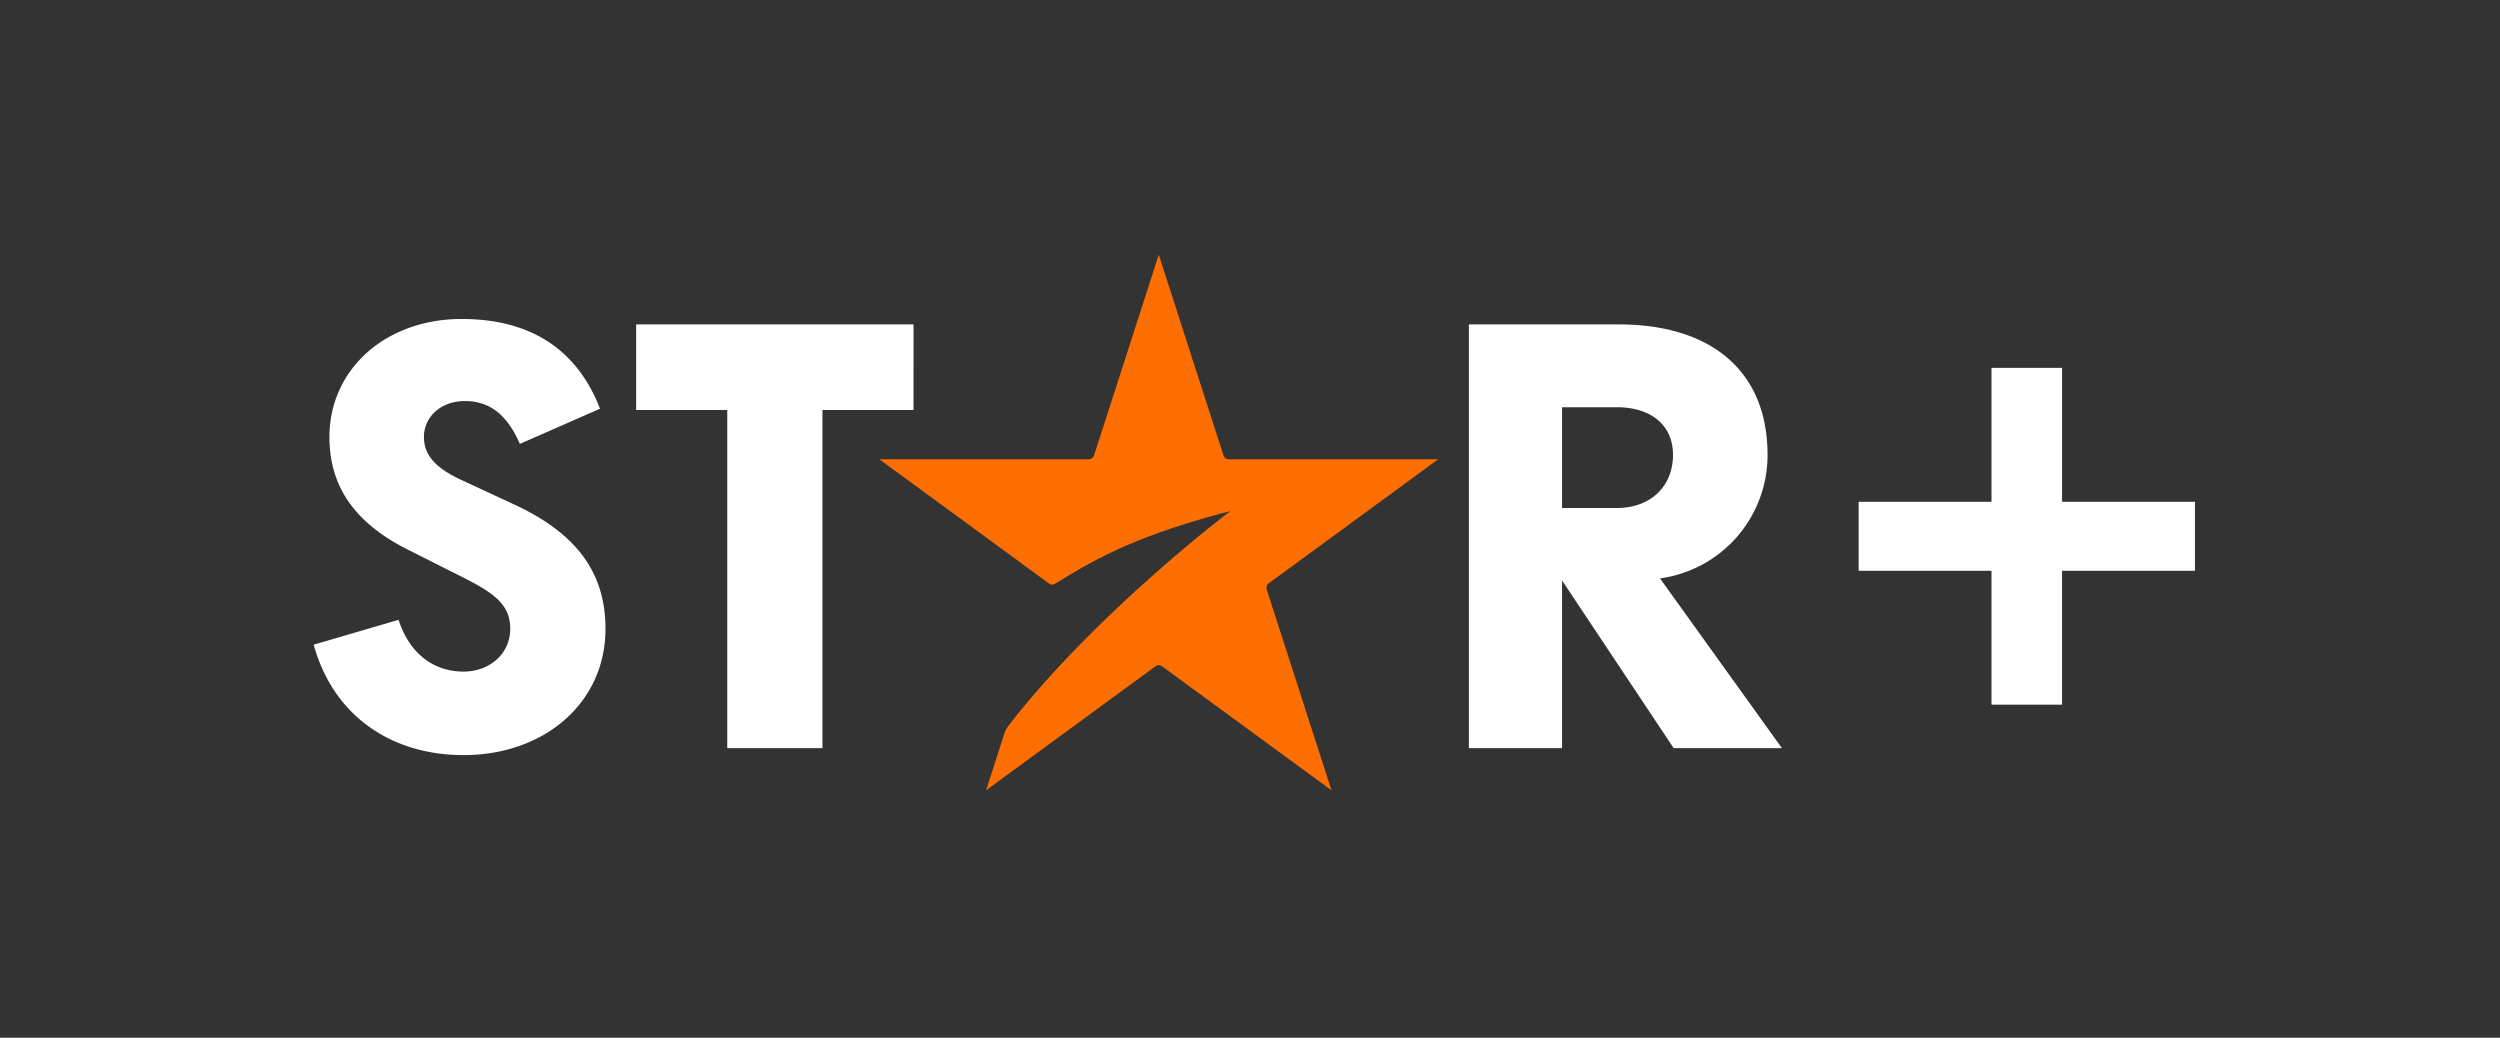 <svg xmlns="http://www.w3.org/2000/svg" xmlns:xlink="http://www.w3.org/1999/xlink" width="530" height="220" viewBox="0 0 530 220">
  <rect x="0" y="0" width="530" height="220" fill="#333333" stroke="none"/>
  <defs>
    <clipPath id="clip-path">
      <rect id="Rectangle_48" data-name="Rectangle 48" width="530" height="220" transform="translate(693 430)" fill="#fff"/>
    </clipPath>
    <clipPath id="clip-path-2">
      <path id="Path_45" data-name="Path 45" d="M219.73,238.889a1.13,1.13,0,0,1-1.073.783H174.219l36,26.353a1.12,1.12,0,0,0,1.255.045c9.959-6.235,18.665-10.56,37.185-15.44,0,0-28.4,21.437-47.006,45.456a5.709,5.709,0,0,0-.926,1.751l-3.875,12.014L232.8,283.534a1.121,1.121,0,0,1,1.325,0l35.95,26.317-13.735-42.593a1.137,1.137,0,0,1,.408-1.269l35.95-26.317H248.265a1.129,1.129,0,0,1-1.073-.783l-13.731-42.582Z" transform="translate(-174.219 -196.307)" fill="none"/>
    </clipPath>
    <linearGradient id="linear-gradient" x1="-0.882" y1="-1.001" x2="-0.88" y2="-1.001" gradientUnits="objectBoundingBox">
      <stop offset="0" stop-color="#fa1660"/>
      <stop offset="0.28" stop-color="#fa1660"/>
      <stop offset="0.78" stop-color="#ff6e00"/>
      <stop offset="1" stop-color="#ff6e00"/>
    </linearGradient>
  </defs>
  <g id="starplus" transform="translate(-693 -430)" clip-path="url(#clip-path)">
    <g id="Group_45" data-name="Group 45" transform="translate(759.498 484)">
      <path id="Path_43" data-name="Path 43" d="M454.7,248.686h-28.17V220.3H411.57v28.383H383.4v14.63h28.17V291.7h14.955V263.316H454.7Z" transform="translate(-55.868 -196.307)" fill="#fff"/>
      <path id="Path_44" data-name="Path 44" d="M329.669,228.641c7.261,0,11.908,3.8,11.908,10.095,0,6.585-4.647,11.265-11.908,11.265H318.054v-21.36Zm9.148,36.283a26.359,26.359,0,0,0,22.8-26.188c0-17.849-12.053-27.652-31.51-27.652h-31.8v89.832h19.748V265.364l23.663,35.552h22.949Zm-158.253-53.84h-58.8v18.143h19.313v71.689h20.184V229.227h19.3ZM84.611,244.009c-5.661-2.632-7.84-5.413-7.84-9.069,0-4.244,3.63-7.754,9.014-7.609,4.938.145,8.563,2.779,11.327,9.082l16.988-7.461c-4.647-12-14.085-19.021-29.336-19.021-16.117,0-28.025,10.672-28.025,25.02,0,9.8,4.647,17.847,16.555,23.842l11.9,5.994c6.681,3.366,9.875,5.852,9.875,10.827,0,5.265-4.356,9.071-9.875,9.071-5.954,0-11.327-3.365-13.794-10.974L53.4,278.979c4.057,14.777,16.118,23.408,31.8,23.408,16.991,0,30.059-10.972,30.059-26.773,0-12.144-6.389-20.336-19.313-26.34Z" transform="translate(-53.396 -196.307)" fill="#fff"/>
      <g id="Group_46" data-name="Group 46" transform="translate(119.918)">
        <g id="Group_45-2" data-name="Group 45" clip-path="url(#clip-path-2)">
          <path id="Path_50" data-name="Path 50" d="M.462.462,164.534-.155l-.617,164.073-164.073.617Z" transform="translate(-56.994 56.768) rotate(-45)" fill="url(#linear-gradient)"/>
        </g>
      </g>
    </g>
  </g>
</svg>
